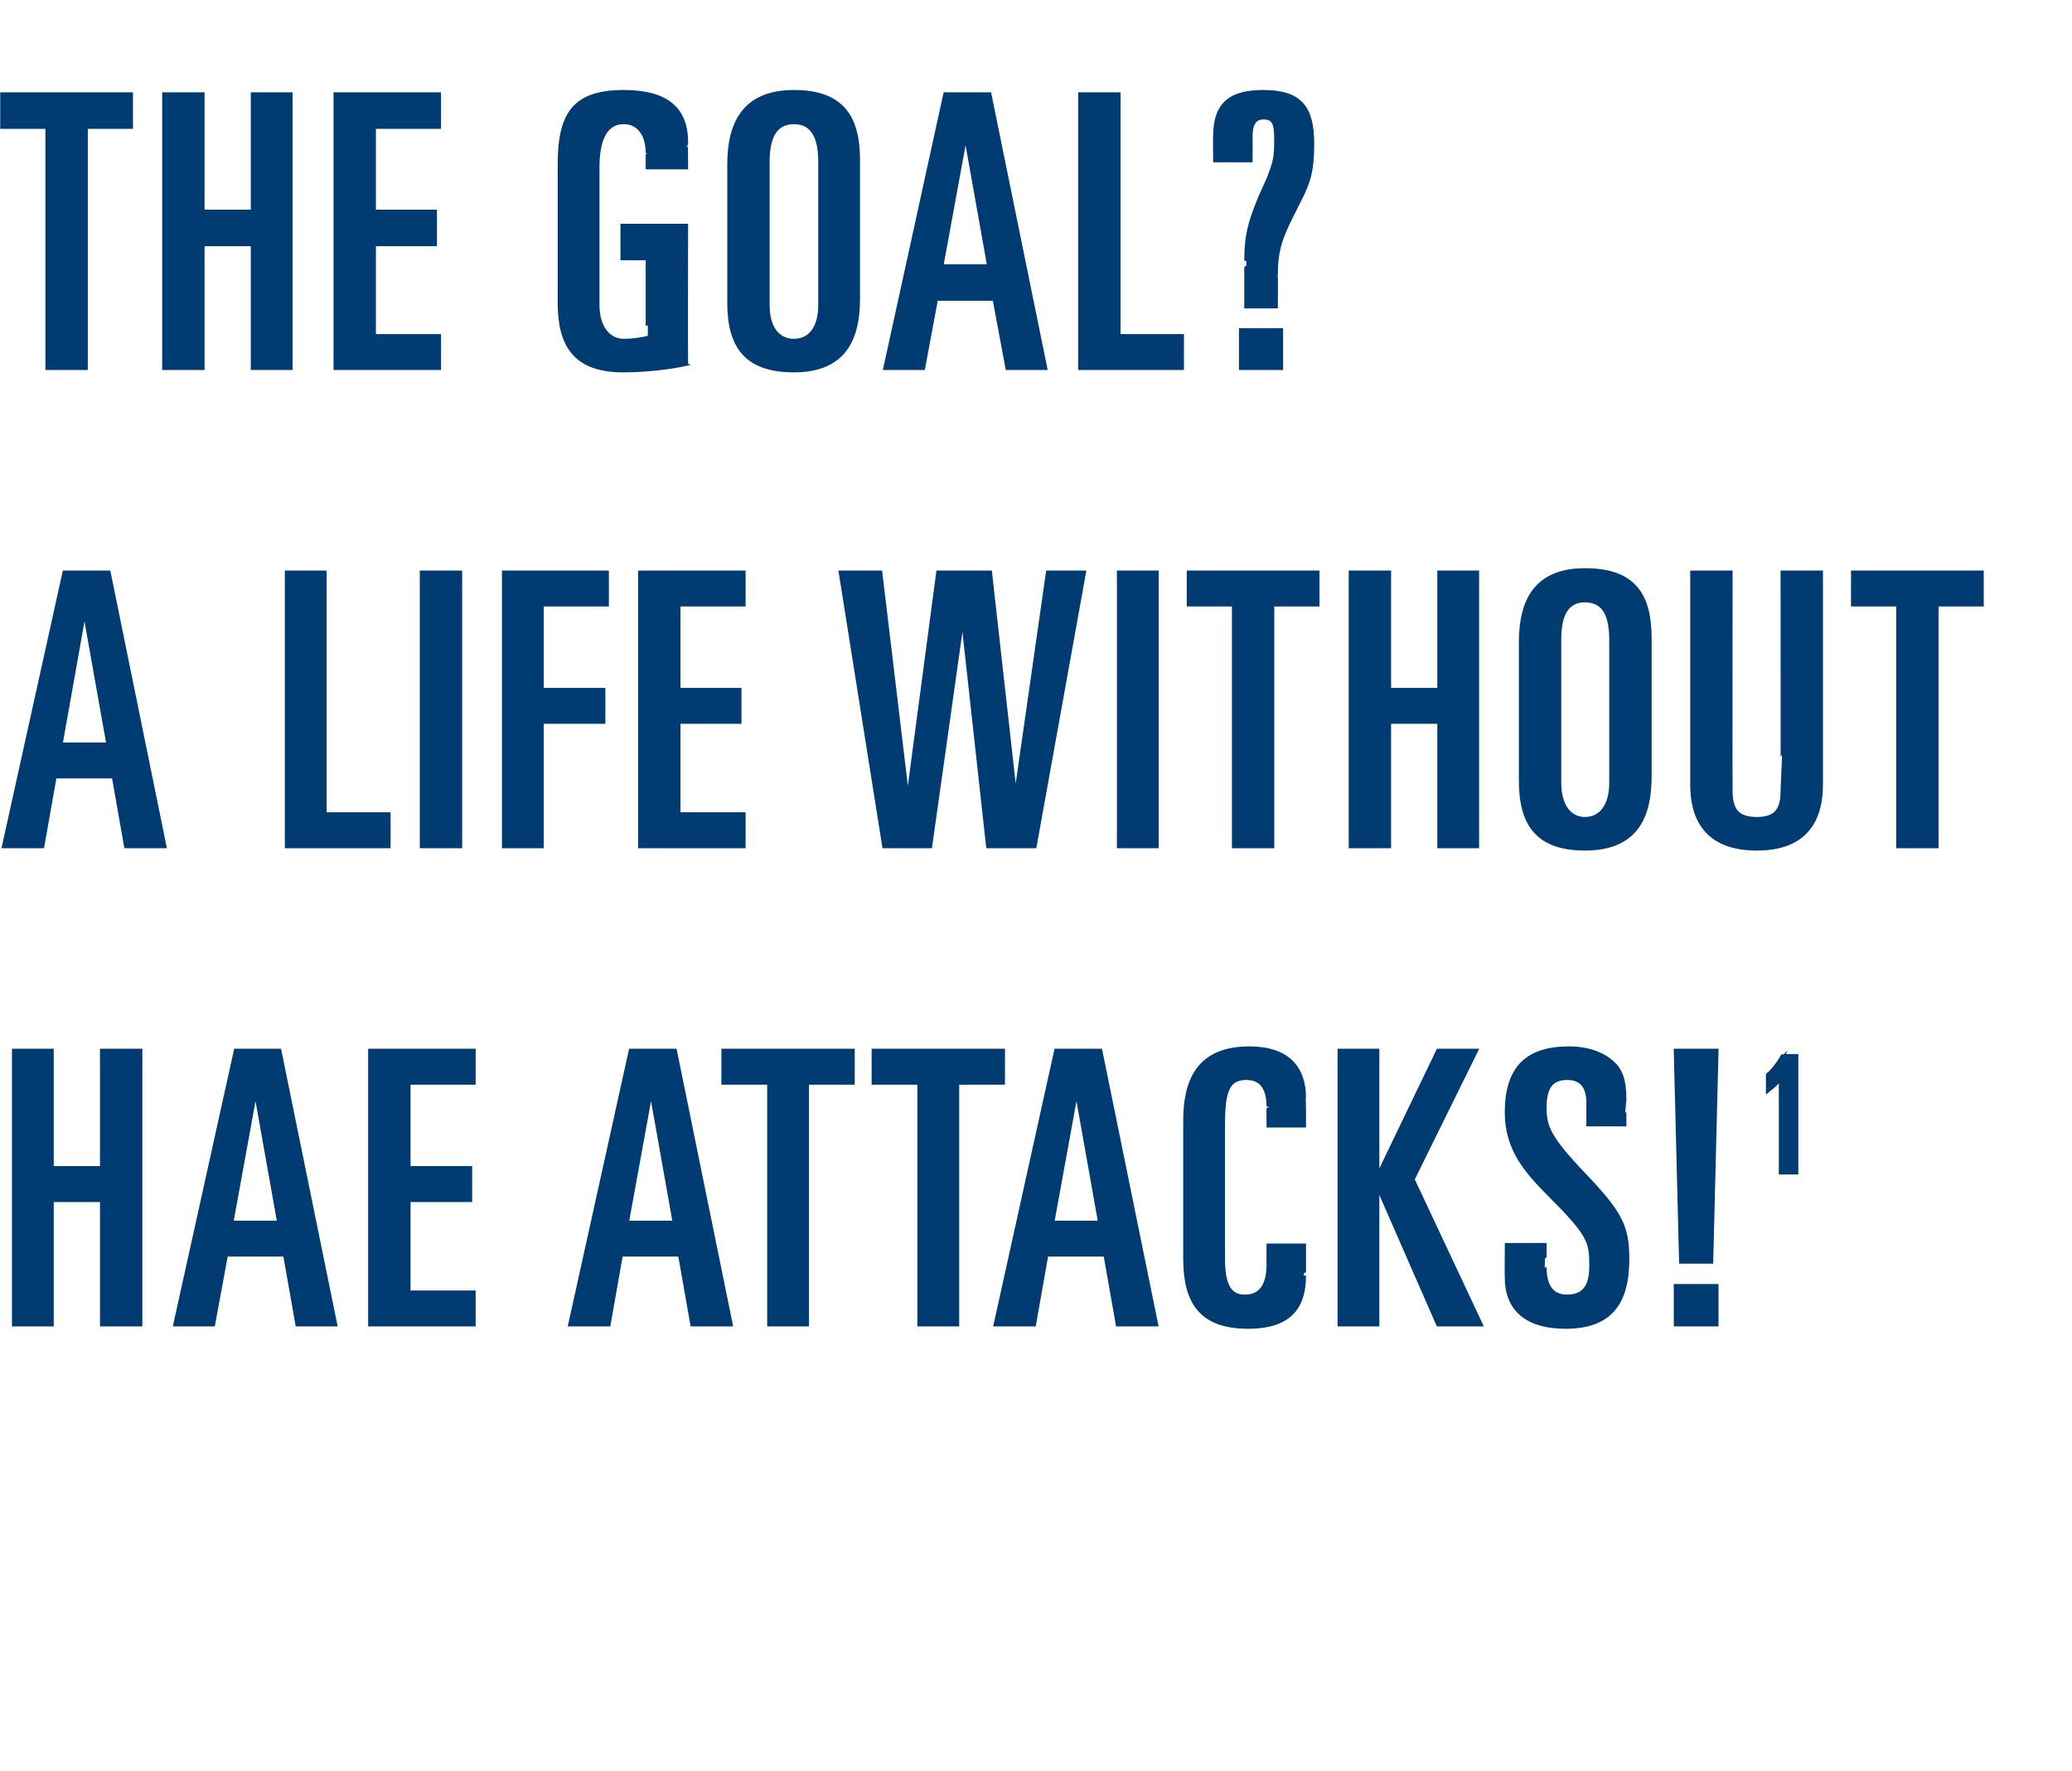 <?xml version="1.0" standalone="no"?><!DOCTYPE svg PUBLIC "-//W3C//DTD SVG 1.1//EN" "http://www.w3.org/Graphics/SVG/1.1/DTD/svg11.dtd"><svg xmlns="http://www.w3.org/2000/svg" version="1.1" width="353.1px" height="301.8px" viewBox="0 -16 353.1 301.8" style="top:-16px">  <desc>THE GOAL? A LIFE WITHOUT HAE ATTACKS!1</desc>  <defs/>  <g id="Polygon190202">    <path d="M 2.4 163.1 L 8.8 163.1 L 8.8 183.1 L 17.4 183.1 L 17.4 163.1 L 23.9 163.1 L 23.9 209.7 L 17.4 209.7 L 17.4 188.5 L 8.8 188.5 L 8.8 209.7 L 2.4 209.7 L 2.4 163.1 Z M 40.2 163.1 L 47.6 163.1 L 57.1 209.7 L 50.7 209.7 L 48.6 197.8 L 38.5 197.8 L 36.3 209.7 L 29.9 209.7 L 40.2 163.1 Z M 39.4 192.4 L 47.6 192.4 L 43.6 169.9 L 43.5 169.9 L 39.4 192.4 Z M 63.1 163.1 L 80.7 163.1 L 80.7 168.5 L 69.6 168.5 L 69.6 183.1 L 80.1 183.1 L 80.1 188.5 L 69.6 188.5 L 69.6 204.3 L 80.7 204.3 L 80.7 209.7 L 63.1 209.7 L 63.1 163.1 Z M 107.5 163.1 L 115 163.1 L 124.5 209.7 L 118 209.7 L 115.9 197.8 L 105.8 197.8 L 103.7 209.7 L 97.2 209.7 L 107.5 163.1 Z M 106.8 192.4 L 115 192.4 L 111 169.9 L 110.9 169.9 L 106.8 192.4 Z M 123.3 163.1 L 145.3 163.1 L 145.3 168.5 L 137.5 168.5 L 137.5 209.7 L 131.1 209.7 L 131.1 168.5 L 123.3 168.5 L 123.3 163.1 Z M 148.9 163.1 L 170.9 163.1 L 170.9 168.5 L 163.1 168.5 L 163.1 209.7 L 156.7 209.7 L 156.7 168.5 L 148.9 168.5 L 148.9 163.1 Z M 180 163.1 L 187.5 163.1 L 197 209.7 L 190.5 209.7 L 188.4 197.8 L 178.3 197.8 L 176.2 209.7 L 169.7 209.7 L 180 163.1 Z M 179.3 192.4 L 187.5 192.4 L 183.5 169.9 L 183.4 169.9 L 179.3 192.4 Z M 202 175 C 202 168.4 204.1 162.7 212.9 162.7 C 219.3 162.7 222.2 165.9 222.2 171.1 C 222.22 171.14 222.2 175.8 222.2 175.8 L 216.2 175.8 C 216.2 175.8 216.16 172.57 216.2 172.6 C 216.2 169.6 215.1 167.7 212.4 167.7 C 209.1 167.7 208.4 170.1 208.4 175.7 C 208.4 175.7 208.4 198.6 208.4 198.6 C 208.4 204.1 210.2 205 212.2 205 C 214.6 205 216.2 203.4 216.2 199.5 C 216.16 199.49 216.2 196.3 216.2 196.3 L 222.2 196.3 C 222.2 196.3 222.22 201.43 222.2 201.4 C 222.2 206.3 220.2 210.1 212.7 210.1 C 204.6 210.1 202 205.8 202 198.5 C 202 198.5 202 175 202 175 Z M 228.3 163.1 L 234.7 163.1 L 234.7 184.3 L 234.9 184.3 L 245.1 163.1 L 251.5 163.1 L 240.7 185 L 252.3 209.7 L 245.1 209.7 L 234.9 186.4 L 234.7 186.4 L 234.7 209.7 L 228.3 209.7 L 228.3 163.1 Z M 256.8 196.2 L 263.2 196.2 C 263.2 196.2 263.22 200 263.2 200 C 263.2 203.1 264.4 205 267 205 C 270.4 205 271.2 202.7 271.2 199.7 C 271.2 195.7 271 194.5 264.3 187.8 C 260.2 183.7 256.8 179.9 256.8 173.6 C 256.8 166 260.3 162.7 267.4 162.7 C 270.8 162.7 273.4 163.8 274.9 165.3 C 276 166.3 276.8 167.9 276.8 171.2 C 276.78 171.21 276.8 175.6 276.8 175.6 L 270.7 175.6 C 270.7 175.6 270.71 171.92 270.7 171.9 C 270.7 169.3 269.6 167.7 267.1 167.7 C 264.4 167.7 263.2 169.2 263.2 172.8 C 263.2 176 263.9 177.9 269.8 184.1 C 276.1 190.7 277.3 193 277.3 198.6 C 277.3 205.9 274.5 210.1 266.8 210.1 C 260.8 210.1 256.8 207.6 256.8 201.7 C 256.76 201.75 256.8 196.2 256.8 196.2 Z M 285.6 163.1 L 292.5 163.1 L 291.6 199 L 286.5 199 L 285.6 163.1 Z M 285.6 203.2 L 292.5 203.2 L 292.5 209.7 L 285.6 209.7 L 285.6 203.2 Z M 303.5 167.7 C 303.5 167.7 303.44 167.74 303.4 167.7 C 302.9 168.5 302.3 169 301.3 169.8 C 301.3 169.8 301.3 167.2 301.3 167.2 C 301.9 166.8 303.4 164.9 303.8 164 C 303.77 164.02 306.1 164 306.1 164 L 306.1 183.8 L 303.5 183.8 L 303.5 167.7 Z " style="stroke-width:0.543pt; stroke:#003c71;" fill="#003c71"/>  </g>  <g id="Polygon190201">    <path d="M 11 81.6 L 18.5 81.6 L 28 128.2 L 21.5 128.2 L 19.4 116.3 L 9.3 116.3 L 7.2 128.2 L 0.7 128.2 L 11 81.6 Z M 10.3 110.9 L 18.5 110.9 L 14.5 88.4 L 14.3 88.4 L 10.3 110.9 Z M 48.9 81.6 L 55.3 81.6 L 55.3 122.8 L 66.2 122.8 L 66.2 128.2 L 48.9 128.2 L 48.9 81.6 Z M 71.9 81.6 L 78.4 81.6 L 78.4 128.2 L 71.9 128.2 L 71.9 81.6 Z M 85.9 81.6 L 103.4 81.6 L 103.4 87 L 92.3 87 L 92.3 101.6 L 102.8 101.6 L 102.8 107 L 92.3 107 L 92.3 128.2 L 85.9 128.2 L 85.9 81.6 Z M 109.1 81.6 L 126.7 81.6 L 126.7 87 L 115.6 87 L 115.6 101.6 L 126 101.6 L 126 107 L 115.6 107 L 115.6 122.8 L 126.7 122.8 L 126.7 128.2 L 109.1 128.2 L 109.1 81.6 Z M 143.3 81.6 L 150 81.6 L 154.6 120 L 154.8 120 L 159.9 81.6 L 168.7 81.6 L 173 120 L 173.1 120 L 178.6 81.6 L 184.7 81.6 L 176.3 128.2 L 168.4 128.2 L 164.1 89.2 L 164 89.2 L 158.5 128.2 L 150.7 128.2 L 143.3 81.6 Z M 190.7 81.6 L 197.1 81.6 L 197.1 128.2 L 190.7 128.2 L 190.7 81.6 Z M 202.6 81.6 L 224.5 81.6 L 224.5 87 L 216.8 87 L 216.8 128.2 L 210.3 128.2 L 210.3 87 L 202.6 87 L 202.6 81.6 Z M 230.2 81.6 L 236.7 81.6 L 236.7 101.6 L 245.3 101.6 L 245.3 81.6 L 251.7 81.6 L 251.7 128.2 L 245.3 128.2 L 245.3 107 L 236.7 107 L 236.7 128.2 L 230.2 128.2 L 230.2 81.6 Z M 265.7 117.4 C 265.7 121.4 267.5 123.6 270.1 123.6 C 272.8 123.6 274.6 121.4 274.6 117.4 C 274.6 117.4 274.6 93 274.6 93 C 274.6 88.4 273.1 86.3 270.1 86.3 C 267.2 86.3 265.7 88.4 265.7 93 C 265.7 93 265.7 117.4 265.7 117.4 Z M 259.2 93.5 C 259.2 87 261.3 81.2 270.1 81.2 C 278.5 81.2 281.1 85.5 281.1 92.8 C 281.1 92.8 281.1 116.3 281.1 116.3 C 281.1 122.9 279 128.6 270.1 128.6 C 261.9 128.6 259.2 124.3 259.2 117 C 259.2 117 259.2 93.5 259.2 93.5 Z M 310.3 117.7 C 310.3 123.1 308.2 128.6 299.4 128.6 C 290.5 128.6 288.4 123.1 288.4 117.7 C 288.4 117.69 288.4 81.6 288.4 81.6 L 294.9 81.6 C 294.9 81.6 294.85 118.79 294.9 118.8 C 294.9 122 296 123.6 299.4 123.6 C 302.7 123.6 303.8 122 303.8 118.8 C 303.83 118.79 303.8 81.6 303.8 81.6 L 310.3 81.6 C 310.3 81.6 310.29 117.69 310.3 117.7 Z M 315.8 81.6 L 337.7 81.6 L 337.7 87 L 330 87 L 330 128.2 L 323.5 128.2 L 323.5 87 L 315.8 87 L 315.8 81.6 Z " style="stroke-width:0.543pt; stroke:#003c71;" fill="#003c71"/>  </g>  <g id="Polygon190200">    <path d="M 0.4 0.1 L 22.3 0.1 L 22.3 5.6 L 14.6 5.6 L 14.6 46.7 L 8.1 46.7 L 8.1 5.6 L 0.4 5.6 L 0.4 0.1 Z M 28 0.1 L 34.5 0.1 L 34.5 20.1 L 43.1 20.1 L 43.1 0.1 L 49.5 0.1 L 49.5 46.7 L 43.1 46.7 L 43.1 25.6 L 34.5 25.6 L 34.5 46.7 L 28 46.7 L 28 0.1 Z M 57.2 0.1 L 74.8 0.1 L 74.8 5.6 L 63.7 5.6 L 63.7 20.1 L 74.1 20.1 L 74.1 25.6 L 63.7 25.6 L 63.7 41.3 L 74.8 41.3 L 74.8 46.7 L 57.2 46.7 L 57.2 0.1 Z M 110.4 12.5 C 110.4 12.5 110.4 10.07 110.4 10.1 C 110.4 6.8 108.8 4.8 106.3 4.8 C 103.3 4.8 101.8 7.5 101.8 12.5 C 101.8 12.5 101.8 36 101.8 36 C 101.8 39.7 103.6 42.1 106.3 42.1 C 108.1 42.1 109.6 41.8 110.4 41.6 C 110.4 41.64 110.4 28 110.4 28 L 106.1 28 L 106.1 22.5 L 116.9 22.5 C 116.9 22.5 116.86 45.97 116.9 46 C 114.3 46.6 109.9 47.1 106.2 47.1 C 98 47.1 95.4 42.8 95.4 35.6 C 95.4 35.6 95.4 12 95.4 12 C 95.4 3.3 98 -0.3 106.3 -0.3 C 113.2 -0.3 116.9 2.3 116.9 8.2 C 116.86 8.2 116.9 12.5 116.9 12.5 L 110.4 12.5 Z M 130.8 36 C 130.8 40 132.6 42.1 135.3 42.1 C 138 42.1 139.8 40 139.8 36 C 139.8 36 139.8 11.5 139.8 11.5 C 139.8 6.9 138.2 4.8 135.3 4.8 C 132.4 4.8 130.8 6.9 130.8 11.5 C 130.8 11.5 130.8 36 130.8 36 Z M 124.3 12 C 124.3 5.5 126.5 -0.3 135.3 -0.3 C 143.6 -0.3 146.2 4.1 146.2 11.3 C 146.2 11.3 146.2 34.9 146.2 34.9 C 146.2 41.4 144.1 47.1 135.3 47.1 C 127 47.1 124.3 42.8 124.3 35.6 C 124.3 35.6 124.3 12 124.3 12 Z M 161.1 0.1 L 168.6 0.1 L 178.1 46.7 L 171.7 46.7 L 169.5 34.9 L 159.5 34.9 L 157.3 46.7 L 150.9 46.7 L 161.1 0.1 Z M 160.4 29.4 L 168.6 29.4 L 164.6 7 L 164.5 7 L 160.4 29.4 Z M 184.1 0.1 L 190.6 0.1 L 190.6 41.3 L 201.4 41.3 L 201.4 46.7 L 184.1 46.7 L 184.1 0.1 Z M 212.4 28.5 C 212.4 24.2 213 22 214.8 17.6 C 214.8 17.6 216.2 14.5 216.2 14.5 C 217.4 11.4 217.5 10.8 217.5 7.6 C 217.5 5 217.1 4 215.3 4 C 213.6 4 213.1 5.4 213.1 7.2 C 213.12 7.17 213.1 11.3 213.1 11.3 L 207.1 11.3 C 207.1 11.3 207.05 7.17 207.1 7.2 C 207.1 1.5 210 -0.3 215.3 -0.3 C 221.6 -0.3 223.6 2.4 223.6 8.5 C 223.6 13.3 222.9 14.8 222 16.9 C 222 16.9 220 20.9 220 20.9 C 218.2 24.5 217.4 26.7 217.4 30.9 C 217.45 30.93 217.4 36.2 217.4 36.2 L 212.4 36.2 C 212.4 36.2 212.41 28.47 212.4 28.5 Z M 211.5 40.3 L 218.3 40.3 L 218.3 46.7 L 211.5 46.7 L 211.5 40.3 Z " style="stroke-width:0.543pt; stroke:#003c71;" fill="#003c71"/>  </g></svg>